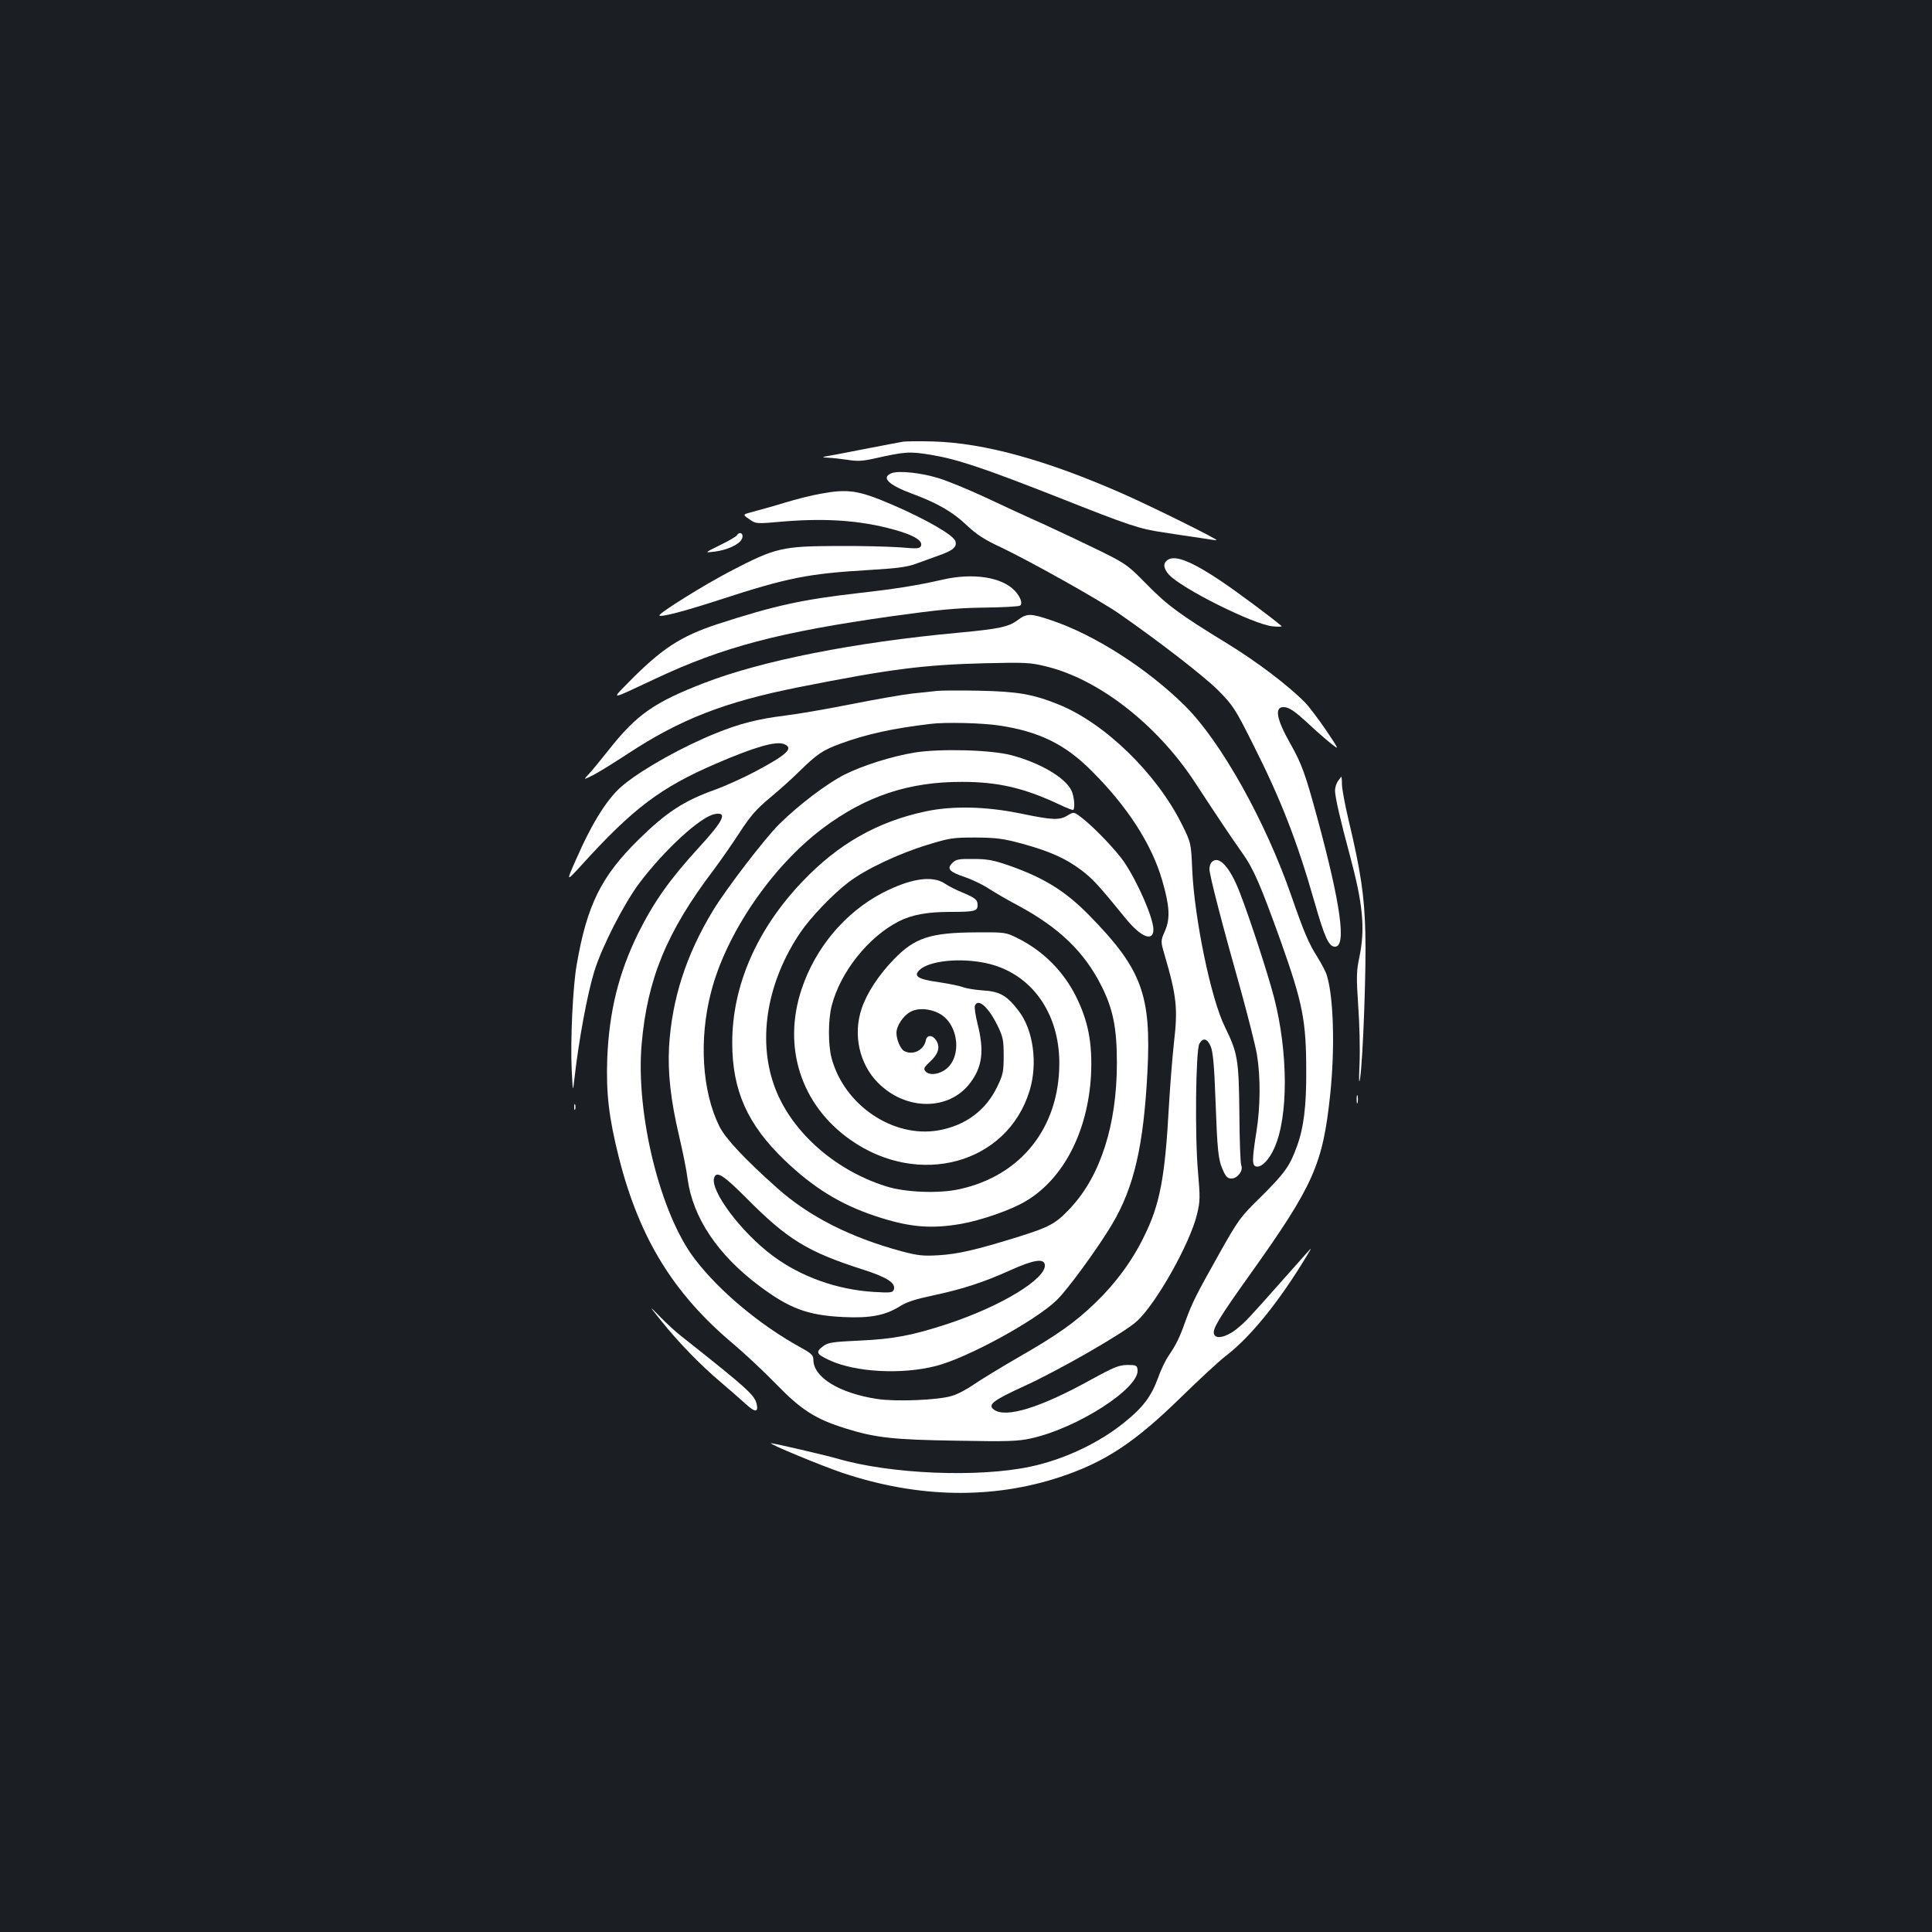 <?xml version="1.0" standalone="no"?>
<!DOCTYPE svg PUBLIC "-//W3C//DTD SVG 20010904//EN"
 "http://www.w3.org/TR/2001/REC-SVG-20010904/DTD/svg10.dtd">
<svg version="1.0" xmlns="http://www.w3.org/2000/svg"
 width="1000pt" height="1000pt" viewBox="0 0 1000 1000"
 preserveAspectRatio="xMidYMid meet">
<rect width="100%" height="100%" fill="#1b1f23"/>
<g transform="translate(0,1000) scale(0.1,-0.1)"
fill="#ffffff" stroke="none">
<path d="M4675 7714 c-16 -3 -109 -20 -205 -39 -96 -19 -186 -36 -200 -38 -16
-3 -11 -5 15 -6 22 -1 68 -6 102 -11 50 -8 77 -7 135 6 166 37 183 38 296 20
137 -23 266 -66 646 -215 386 -153 432 -168 559 -187 56 -9 140 -21 187 -28
47 -8 86 -13 87 -12 7 5 -333 173 -482 239 -399 176 -719 264 -985 272 -69 2
-138 1 -155 -1z"/>
<path d="M4613 7550 c-53 -22 -14 -60 107 -105 132 -49 210 -94 282 -162 54
-51 93 -76 181 -117 149 -71 512 -274 612 -344 211 -147 438 -323 511 -396 76
-77 87 -94 177 -273 146 -289 230 -503 322 -826 52 -181 73 -227 105 -227 60
0 30 217 -91 664 -64 235 -81 282 -142 390 -70 124 -81 186 -34 186 29 0 57
-19 138 -94 36 -34 85 -76 109 -95 43 -34 43 -34 -28 72 -40 58 -89 123 -110
144 -88 88 -248 209 -398 301 -247 151 -311 198 -419 308 -94 96 -107 106
-232 168 -73 36 -206 99 -295 140 -90 40 -230 105 -313 144 -82 38 -188 82
-234 96 -91 29 -213 42 -248 26z"/>
<path d="M4245 7444 c-44 -8 -125 -28 -180 -45 -55 -17 -128 -37 -161 -46 -62
-16 -62 -16 -26 -40 35 -25 35 -25 180 -12 235 19 423 3 602 -52 79 -25 116
-50 107 -74 -6 -15 -17 -16 -109 -8 -57 4 -204 8 -328 7 -280 -1 -317 -10
-539 -125 -140 -72 -387 -226 -378 -235 9 -9 122 20 307 80 359 117 462 137
783 156 136 8 191 15 235 31 31 11 85 31 119 43 75 26 98 45 88 75 -10 31
-147 111 -323 187 -179 77 -231 85 -377 58z"/>
<path d="M3814 7229 c-3 -6 -43 -29 -88 -51 -81 -40 -81 -40 -26 -33 63 8 125
36 139 64 14 26 -9 45 -25 20z"/>
<path d="M6044 7102 c-25 -17 -23 -42 5 -75 64 -72 440 -260 539 -269 29 -3
50 -2 45 2 -57 48 -221 170 -308 229 -154 104 -242 140 -281 113z"/>
<path d="M4880 7000 c-137 -31 -243 -48 -438 -70 -289 -33 -435 -65 -727 -160
-194 -64 -290 -127 -465 -305 -87 -89 -96 -90 140 21 353 166 642 242 1230
325 238 33 329 42 471 44 98 1 182 6 188 10 16 9 4 44 -26 77 -67 71 -216 94
-373 58z"/>
<path d="M5267 6790 c-47 -35 -95 -45 -307 -65 -540 -50 -1014 -144 -1315
-260 -259 -100 -350 -164 -493 -345 -41 -52 -88 -109 -104 -126 -30 -32 -30
-32 24 -5 29 15 109 65 178 110 272 179 504 269 889 345 468 93 642 115 956
123 211 5 237 4 318 -16 272 -65 574 -300 769 -596 116 -177 189 -287 248
-370 59 -83 94 -164 201 -462 112 -316 130 -407 130 -667 1 -181 -13 -294 -48
-389 -37 -103 -63 -139 -187 -262 -107 -105 -116 -118 -213 -290 -122 -217
-143 -259 -177 -353 -30 -85 -48 -121 -87 -179 -16 -23 -41 -74 -55 -115 -35
-96 -79 -154 -175 -231 -134 -108 -312 -191 -484 -228 -271 -58 -726 -39
-1000 41 -62 18 -330 80 -344 80 -19 -1 266 -119 374 -155 388 -129 771 -136
1122 -20 232 77 384 177 623 410 96 94 202 192 235 217 129 99 276 281 419
518 27 45 27 45 0 15 -14 -16 -72 -81 -128 -144 -170 -192 -189 -213 -239
-253 -51 -39 -103 -51 -113 -24 -10 26 23 81 190 315 325 456 373 565 411 925
25 237 18 503 -17 616 -5 19 -28 62 -49 96 -44 69 -68 124 -134 314 -134 388
-365 801 -550 985 -194 193 -470 370 -695 445 -107 36 -125 36 -173 0z"/>
<path d="M4850 6424 c-19 -2 -78 -9 -130 -14 -52 -6 -194 -31 -315 -55 -121
-24 -275 -51 -343 -59 -137 -17 -233 -41 -356 -91 -169 -68 -369 -179 -475
-264 -82 -65 -163 -192 -250 -391 -51 -115 -51 -115 27 -30 269 297 412 404
697 527 199 86 310 118 352 102 54 -20 19 -54 -149 -143 -58 -31 -153 -74
-211 -95 -159 -57 -250 -117 -393 -258 -193 -190 -266 -339 -319 -646 -20
-113 -33 -388 -26 -542 6 -120 6 -120 14 -50 23 204 67 440 103 557 39 127
153 350 234 458 129 171 314 341 388 356 70 14 48 -33 -79 -171 -151 -165
-233 -280 -315 -444 -102 -207 -151 -406 -161 -651 -6 -180 8 -304 61 -514
106 -417 283 -704 595 -965 58 -49 158 -143 221 -208 128 -131 201 -178 355
-226 156 -49 248 -59 577 -64 265 -5 317 -3 385 12 240 53 562 260 551 355 -3
23 -7 25 -53 25 -44 -1 -69 -11 -184 -74 -265 -147 -445 -203 -507 -157 -33
25 -5 47 152 119 185 84 520 277 587 337 100 90 277 404 313 556 16 66 16 87
5 216 -17 183 -12 633 7 666 19 33 41 27 59 -15 11 -28 18 -97 24 -268 10
-273 14 -316 39 -372 15 -34 24 -43 44 -43 31 0 62 41 51 67 -5 10 -9 131 -10
268 -3 281 -8 313 -75 450 -72 145 -157 557 -169 811 -6 141 -6 141 -54 238
-131 263 -399 524 -639 620 -131 53 -211 67 -413 71 -99 2 -196 1 -215 -1z
m320 -179 c208 -31 343 -97 480 -235 185 -184 311 -379 365 -565 39 -134 43
-199 15 -263 -23 -53 -23 -53 -2 -125 63 -215 69 -278 48 -457 -8 -74 -20
-223 -26 -330 -20 -363 -46 -503 -127 -667 -61 -127 -149 -246 -252 -345 -106
-103 -200 -169 -406 -287 -88 -51 -188 -112 -223 -136 -34 -24 -86 -52 -115
-60 -69 -22 -290 -31 -387 -16 -196 30 -330 112 -330 203 0 23 -10 33 -67 64
-213 118 -422 293 -548 459 -178 233 -305 750 -274 1109 29 338 130 584 374
905 40 54 102 143 138 199 53 81 83 115 154 174 48 40 116 101 150 135 91 89
121 110 211 143 139 51 274 80 467 103 78 10 270 5 355 -8z"/>
<path d="M4735 6105 c-117 -19 -270 -67 -365 -115 -89 -45 -237 -157 -336
-255 -74 -73 -272 -331 -343 -447 -140 -231 -213 -458 -228 -706 -7 -135 8
-275 52 -462 19 -80 39 -180 44 -222 27 -200 156 -393 370 -553 157 -118 251
-153 436 -162 139 -7 220 9 295 57 33 21 80 36 170 55 151 32 262 68 401 131
118 53 172 62 177 28 10 -71 -224 -214 -499 -305 -185 -61 -284 -80 -462 -88
-134 -6 -161 -10 -184 -27 -43 -32 -39 -42 29 -74 135 -63 376 -76 553 -30
162 41 518 236 625 341 57 55 217 275 286 392 114 192 163 405 183 787 21 401
-29 535 -303 814 -123 125 -233 193 -416 257 -78 27 -110 33 -182 33 -77 1
-90 -2 -109 -21 -30 -30 -15 -46 66 -73 35 -12 90 -38 122 -59 33 -21 99 -60
149 -86 216 -116 347 -242 436 -420 59 -118 79 -215 79 -397 0 -318 -84 -582
-238 -748 -78 -84 -108 -100 -273 -152 -219 -68 -312 -89 -410 -95 -82 -5
-108 -2 -192 20 -267 72 -482 181 -648 330 -168 150 -267 256 -297 318 -89
180 -106 449 -43 692 77 303 314 651 579 850 221 166 445 241 721 240 188 0
322 -32 503 -117 37 -18 69 -30 72 -28 11 11 4 74 -10 102 -34 67 -163 142
-310 181 -105 28 -367 35 -500 14z m-874 -2304 c215 -217 318 -280 605 -372
126 -40 173 -71 160 -105 -6 -15 -18 -16 -104 -11 -190 12 -375 78 -521 186
-166 123 -329 342 -304 407 13 34 49 10 164 -105z"/>
<path d="M4790 5800 c-249 -53 -451 -168 -636 -362 -237 -248 -364 -540 -364
-835 0 -247 79 -424 271 -608 149 -143 289 -229 469 -289 174 -58 286 -68 443
-41 104 18 260 72 335 117 196 115 323 361 339 653 8 164 -14 280 -78 408 -65
130 -169 234 -298 299 -66 33 -66 33 -221 32 -233 -1 -315 -28 -421 -137 -79
-81 -142 -176 -169 -257 -46 -135 -12 -288 85 -385 144 -145 367 -145 476 -1
64 84 74 167 39 306 -11 43 -17 85 -14 94 16 42 70 -6 118 -104 28 -58 31 -75
31 -155 0 -80 -3 -97 -32 -157 -59 -125 -165 -204 -307 -229 -234 -40 -487
131 -552 375 -18 68 -18 198 1 271 45 174 189 355 347 436 67 34 147 49 264
49 129 0 144 4 144 35 0 28 -11 37 -80 66 -30 12 -71 33 -90 46 -65 43 -177
26 -321 -48 -194 -101 -348 -283 -420 -499 -100 -300 -3 -600 253 -780 354
-249 811 -124 927 254 43 140 20 314 -56 413 -62 82 -99 102 -191 107 -37 3
-80 10 -97 16 -16 7 -72 18 -124 26 -109 15 -134 31 -103 62 49 49 209 66 345
37 231 -49 381 -254 380 -520 -1 -332 -198 -580 -516 -650 -107 -24 -283 -17
-382 15 -272 86 -499 292 -580 527 -84 242 -32 536 138 787 53 78 167 197 247
258 88 68 259 149 410 195 117 36 133 38 250 38 108 -1 141 -5 241 -32 142
-39 225 -76 306 -137 57 -43 89 -77 232 -253 78 -95 141 -119 141 -54 0 59
-81 245 -152 350 -40 58 -148 172 -211 222 -48 38 -48 38 -80 19 -43 -27 -79
-25 -248 10 -176 36 -350 40 -489 10z m70 -1045 c106 -55 122 -237 26 -296
-38 -23 -79 -24 -96 -4 -11 13 -7 21 23 49 45 41 55 77 32 112 -19 29 -48 28
-53 -1 -10 -51 -67 -79 -112 -55 -19 10 -40 59 -40 94 0 36 35 88 71 108 39
22 99 19 149 -7z"/>
<path d="M6926 5958 c-9 -12 -16 -35 -16 -50 0 -33 29 -158 75 -328 70 -260
82 -384 51 -535 -15 -70 -16 -100 -6 -250 7 -93 10 -228 7 -300 -4 -87 -3
-112 3 -75 15 104 32 565 27 750 -5 196 -23 318 -89 595 -17 72 -31 149 -32
172 0 24 -2 43 -3 43 -1 0 -9 -10 -17 -22z"/>
<path d="M6272 5538 c-7 -7 -12 -23 -12 -37 0 -30 68 -293 162 -625 38 -138
76 -288 84 -335 19 -115 18 -271 -3 -400 -23 -145 -23 -175 0 -179 27 -5 66
35 93 96 73 161 72 496 -2 781 -32 122 -124 405 -176 539 -52 135 -109 197
-146 160z"/>
<path d="M7022 4310 c0 -19 2 -27 5 -17 2 9 2 25 0 35 -3 9 -5 1 -5 -18z"/>
<path d="M2972 4270 c0 -14 2 -19 5 -12 2 6 2 18 0 25 -3 6 -5 1 -5 -13z"/>
<path d="M3421 3165 c87 -109 205 -231 307 -317 47 -40 107 -92 133 -116 48
-44 66 -43 55 3 -12 46 -51 81 -396 354 -25 20 -72 63 -104 96 -59 60 -59 60
5 -20z"/>
</g>
</svg>
